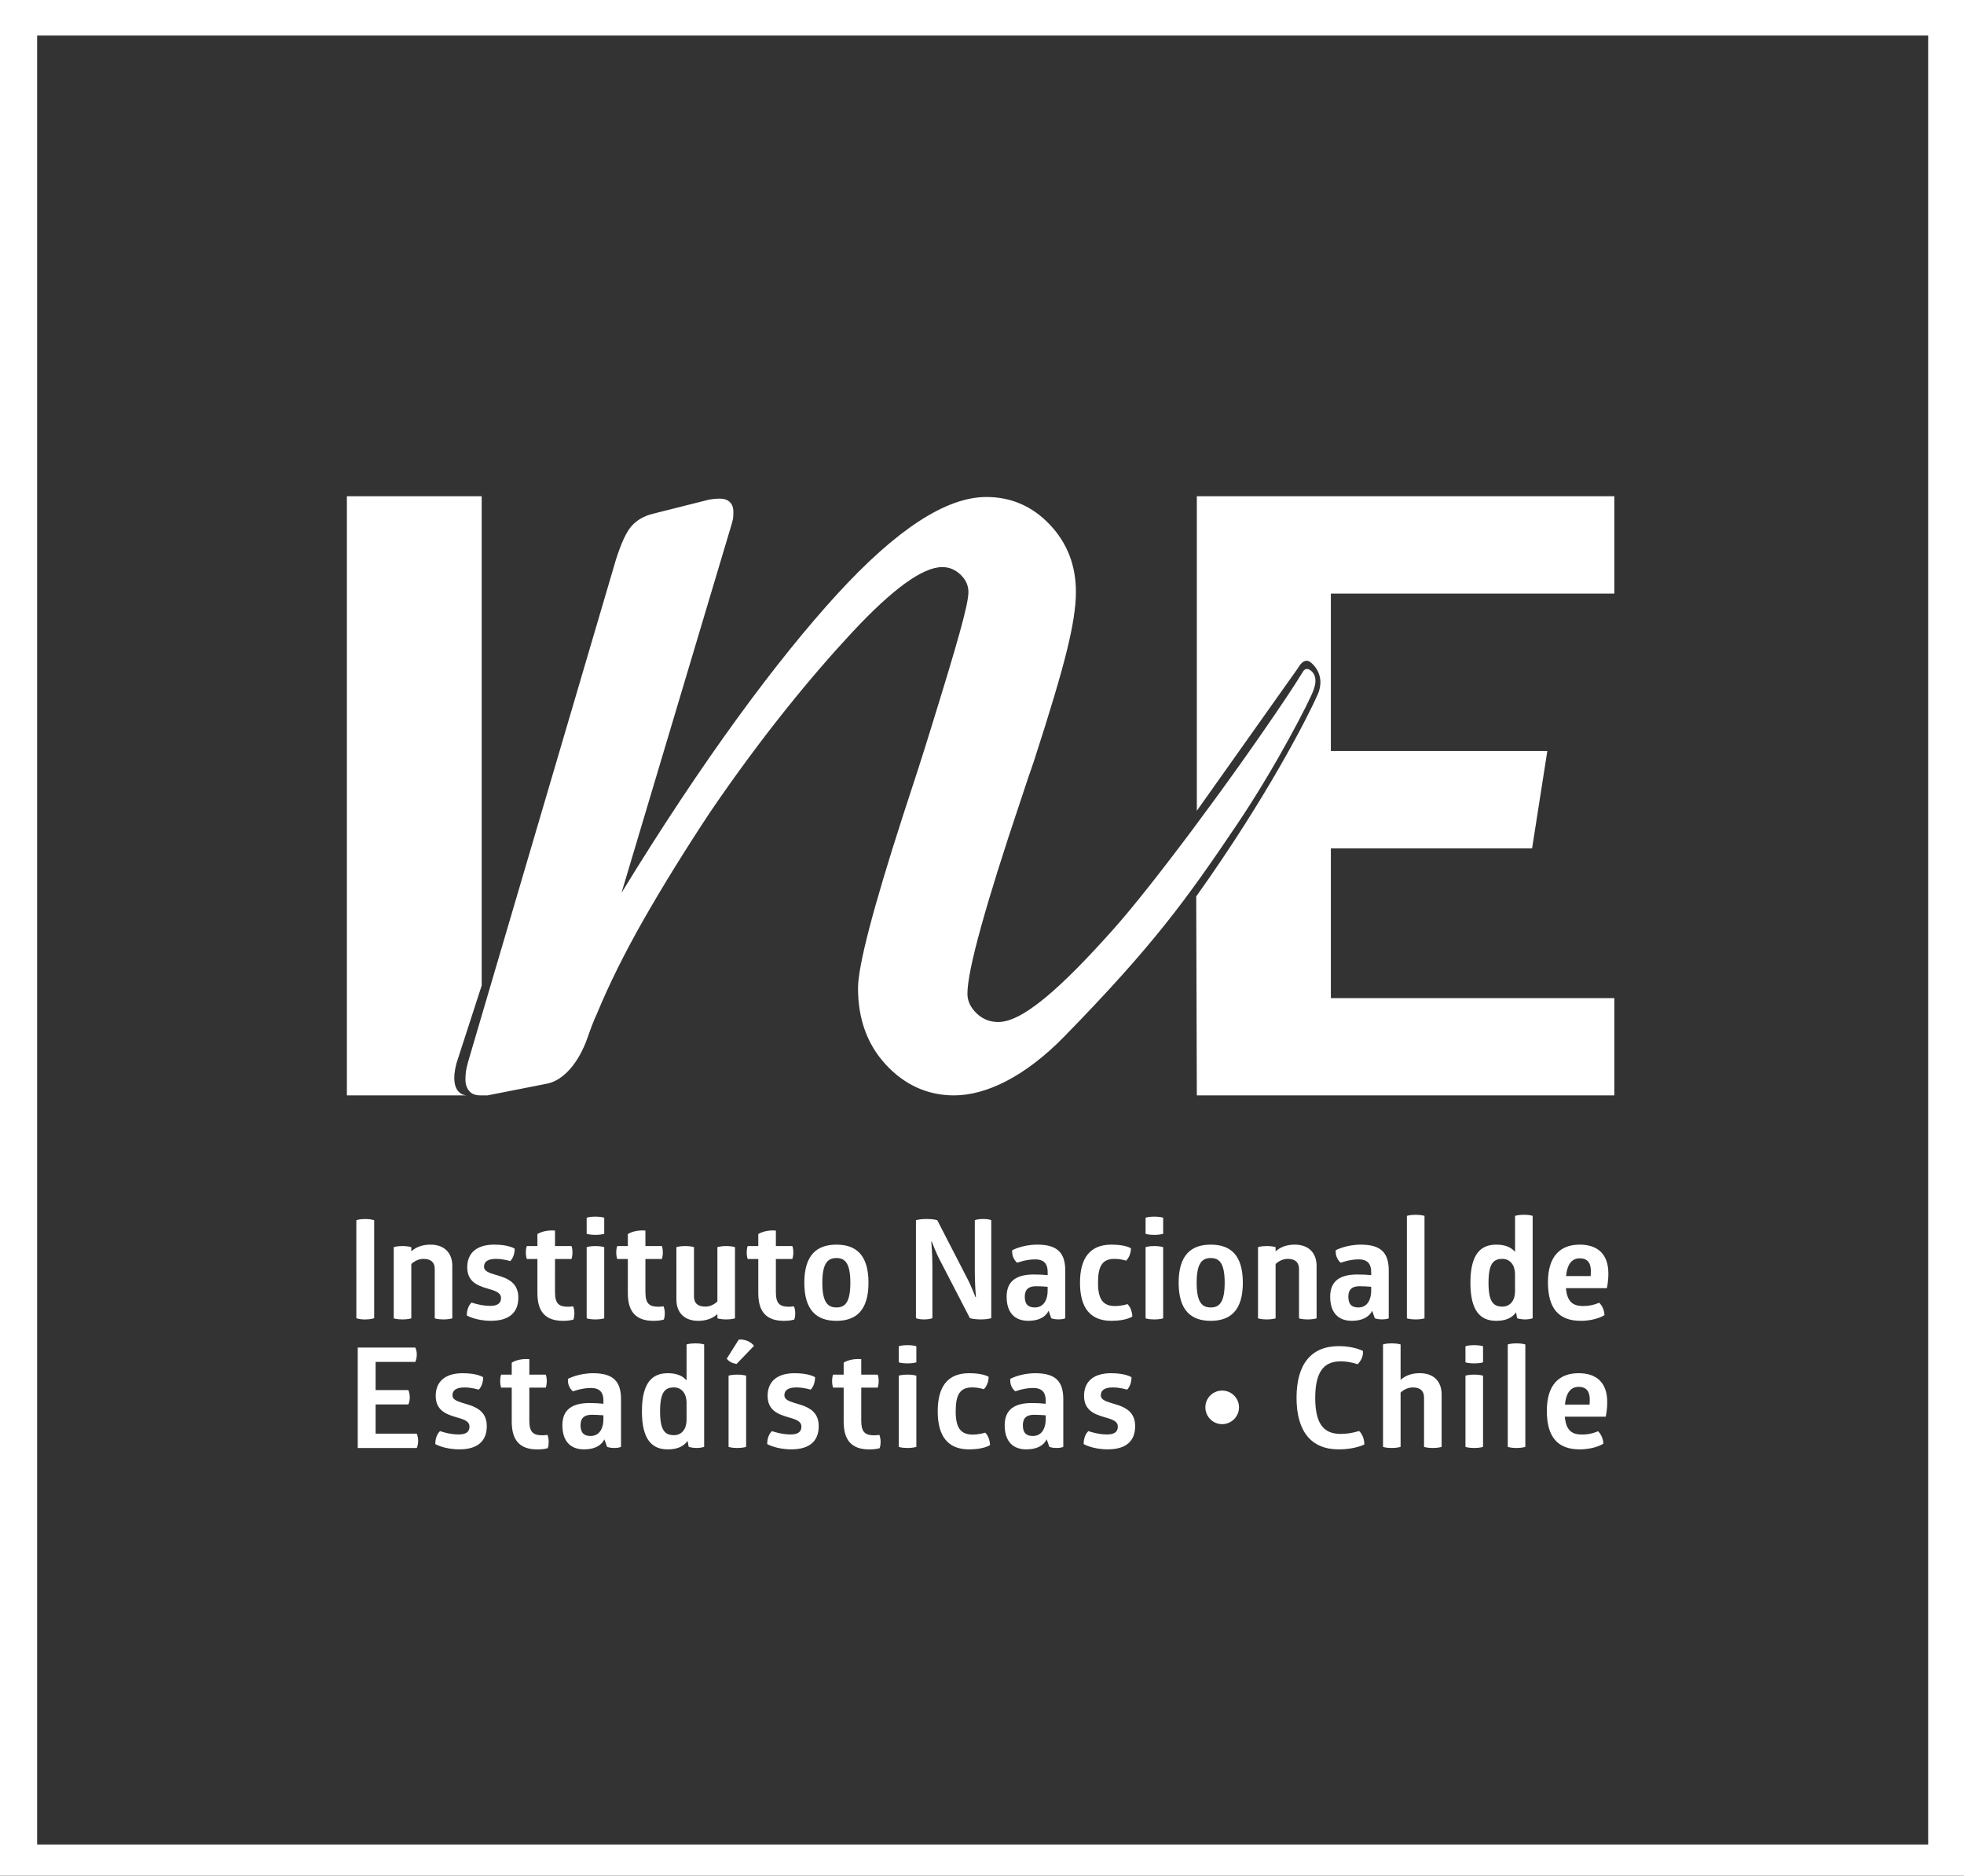<?xml version="1.0" encoding="utf-8"?>
<!-- Generator: Adobe Illustrator 16.0.0, SVG Export Plug-In . SVG Version: 6.00 Build 0)  -->
<!DOCTYPE svg PUBLIC "-//W3C//DTD SVG 1.1//EN" "http://www.w3.org/Graphics/SVG/1.1/DTD/svg11.dtd">
<svg version="1.1" id="Capa_1" xmlns="http://www.w3.org/2000/svg" xmlns:xlink="http://www.w3.org/1999/xlink" x="0px" y="0px" width="200px" height="191px" viewBox="0 0 200 191" enable-background="new 0 0 200 191" xml:space="preserve">
  <rect x="0" y="0" width="200" height="191" fill="#333333" stroke="none"/>
  <g>
    <path fill="none" d="M0,0v191.449h200.133V0H0z" />
    <g>
      <path fill="#FFFFFF" d="M3.782,3.621h192.569v184.214H3.782V3.621z M196.352,0H3.782H0v3.621V187.83v3.619h3.782h192.569h3.78
			v-3.619V3.621V0H196.352z" />
      <g>
        <path fill="#FFFFFF" d="M47.793,107.704l14.931-50.72c0.542-1.7,1.07-2.85,1.614-3.441c0.542-0.6,1.265-1.008,2.18-1.232
				l5.737-1.445c0.055,0,0.173-0.013,0.362-0.045c0.193-0.025,0.417-0.042,0.687-0.042c0.436,0,0.768,0.114,1.01,0.341
				c0.244,0.229,0.369,0.566,0.369,1.02c0,0.283-0.014,0.514-0.037,0.682c-0.037,0.168-0.076,0.336-0.125,0.507L63.29,90.919
				c8.341-13.631,15.878-23.76,21.931-30.382c6.055-6.617,11.12-9.926,15.216-9.926c2.53,0,4.682,0.934,6.456,2.8
				c1.779,1.867,2.672,4.159,2.672,6.874c0,1.528-0.314,3.536-0.937,6.025c-0.61,2.49-1.729,6.227-3.342,11.203
				c-0.32,0.906-0.754,2.178-1.291,3.818c-3.653,10.867-5.479,17.483-5.479,19.858c0,0.733,0.309,1.399,0.926,1.996
				c0.618,0.595,1.357,0.891,2.216,0.891c2.418,0,6.258-3.295,11.85-9.593c3.74-4.203,11.639-14.738,17.379-23.299
				c0.773-1.15,1.182-1.797,1.813-2.812c0.352-0.575,0.972-0.026,1.138,0.36c0.182,0.406,0.145,0.878-0.059,1.486
				c-0.321,0.993-3.785,7.76-7.787,13.703c-5.143,7.639-8.563,12.372-17.613,21.631c-4.05,4.146-8.009,5.994-11.229,5.994
				c-2.797,0-5.139-1.153-6.993-3.188c-1.853-2.033-2.782-4.614-2.782-7.729c0-2.261,1.525-8.119,4.578-17.574
				c1.177-3.568,2.085-6.4,2.729-8.497c1.439-4.638,2.461-8.017,3.047-10.145c0.593-2.124,0.888-3.491,0.888-4.115
				c0-0.681-0.268-1.276-0.812-1.788c-0.535-0.507-1.15-0.762-1.852-0.762c-1.988,0-5.038,2.209-9.156,6.623
				c-4.112,4.414-9.165,10.526-14.486,18.336c-2.583,3.908-4.842,7.561-6.776,10.953c-1.934,3.396-3.52,6.595-4.758,9.593
				c-0.272,0.568-0.59,1.388-0.963,2.464c-0.862,2.438-2.381,4.293-4.103,4.635l-6.062,1.193h-0.726
				c-0.486,0-0.848-0.128-1.088-0.387c-0.244-0.249-0.438-0.67-0.438-1.184c0-0.568,0.053-0.94,0.125-1.26
				C47.59,108.408,47.687,108.046,47.793,107.704" />
        <path fill="#FFFFFF" d="M49.052,100.359V50.533H35.324v61.014h12.229c0,0-1.92,0.061-1.079-3.24L49.052,100.359z" />
        <path fill="#FFFFFF" d="M121.877,111.548h42.514v-9.907h-28.865v-15.25h20.492l1.551-9.914h-22.043v-16.03h28.865v-9.912h-42.514
				v32.029l10.33-14.574c0,0,0.533-1.074,1.232-0.565c0,0,1.688,1.19,0.732,3.334c-0.951,2.147-5.087,10.337-12.355,20.527
				L121.877,111.548z" />
        <path fill="#FFFFFF" d="M36.287,124.26c0,0,0.295-0.125,0.895-0.125c0.611,0,0.922,0.125,0.922,0.125v9.975
				c0,0-0.325,0.131-0.908,0.131c-0.654,0-0.908-0.131-0.908-0.131L36.287,124.26L36.287,124.26z" />
        <path fill="#FFFFFF" d="M46.06,134.25c0,0-0.312,0.113-0.892,0.113c-0.627,0-0.897-0.113-0.897-0.113v-5.031
				c0-0.607-0.327-1.023-1.136-1.023c-0.468,0-0.909,0.201-1.25,0.525v5.529c0,0-0.313,0.113-0.894,0.113
				c-0.627,0-0.897-0.113-0.897-0.113v-7.246c0,0,0.27-0.115,0.897-0.115c0.581,0,0.894,0.115,0.894,0.115v0.426
				c0.493-0.453,1.164-0.684,1.945-0.684c1.463,0,2.229,0.882,2.229,2.16L46.06,134.25L46.06,134.25z" />
        <path fill="#FFFFFF" d="M50.324,126.746c1.521,0,2.088,0.412,2.088,0.412c0,0.455-0.141,0.966-0.457,1.267
				c0,0-0.664-0.228-1.447-0.228c-0.825,0-1.219,0.281-1.219,0.795c0,0.611,0.908,0.708,1.802,1.021
				c0.853,0.301,1.692,0.797,1.692,2.133c0,1.506-0.927,2.356-2.787,2.356c-1.548,0-2.459-0.542-2.459-0.542
				c0-0.523,0.157-1.008,0.486-1.318c0,0,0.924,0.34,1.89,0.34c0.765,0,1.106-0.27,1.106-0.793c0-0.61-0.696-0.77-1.464-0.996
				c-0.936-0.284-1.975-0.684-1.975-2.145C47.581,127.668,48.463,126.746,50.324,126.746" />
        <path fill="#FFFFFF" d="M56.517,131.591c0,1.21,0.443,1.479,1.351,1.479c0.229,0,0.499-0.045,0.499-0.045
				s0.126,0.313,0.126,0.711c0,0.384-0.099,0.642-0.099,0.642c-0.341,0.099-0.724,0.128-1.049,0.128
				c-1.821,0-2.618-0.951-2.618-2.826v-3.47h-1.079c0,0-0.099-0.256-0.099-0.653c0-0.438,0.099-0.668,0.099-0.668h1.079v-1.221
				c0.47-0.283,1.136-0.413,1.791-0.355v1.576h1.678c0,0,0.102,0.242,0.102,0.654c0,0.383-0.102,0.667-0.102,0.667h-1.678
				L56.517,131.591L56.517,131.591z" />
        <path fill="#FFFFFF" d="M61.532,125.641c0,0-0.313,0.112-0.895,0.112c-0.625,0-0.894-0.112-0.894-0.112v-1.636
				c0,0,0.27-0.112,0.894-0.112c0.581,0,0.895,0.112,0.895,0.112V125.641z M61.532,134.25c0,0-0.313,0.113-0.895,0.113
				c-0.625,0-0.894-0.113-0.894-0.113v-7.246c0,0,0.27-0.115,0.894-0.115c0.581,0,0.895,0.115,0.895,0.115V134.25z" />
        <path fill="#FFFFFF" d="M65.725,131.591c0,1.21,0.442,1.479,1.349,1.479c0.23,0,0.5-0.045,0.5-0.045s0.126,0.313,0.126,0.711
				c0,0.384-0.101,0.642-0.101,0.642c-0.339,0.099-0.724,0.128-1.049,0.128c-1.821,0-2.616-0.951-2.616-2.826v-3.47h-1.079
				c0,0-0.101-0.256-0.101-0.653c0-0.438,0.101-0.668,0.101-0.668h1.079v-1.221c0.468-0.283,1.136-0.413,1.791-0.355v1.576h1.678
				c0,0,0.097,0.242,0.097,0.654c0,0.383-0.097,0.667-0.097,0.667h-1.678V131.591L65.725,131.591z" />
        <path fill="#FFFFFF" d="M68.88,127.004c0,0,0.313-0.115,0.895-0.115c0.625,0,0.896,0.115,0.896,0.115v5.03
				c0,0.608,0.325,1.022,1.136,1.022c0.466,0,0.906-0.188,1.248-0.529v-5.523c0,0,0.313-0.115,0.894-0.115
				c0.627,0,0.897,0.115,0.897,0.115v7.246c0,0-0.27,0.113-0.897,0.113c-0.581,0-0.894-0.113-0.894-0.113v-0.43
				c-0.498,0.457-1.18,0.686-1.945,0.686c-1.461,0-2.229-0.881-2.229-2.162L68.88,127.004L68.88,127.004z" />
        <path fill="#FFFFFF" d="M79.01,131.591c0,1.21,0.438,1.479,1.349,1.479c0.229,0,0.495-0.045,0.495-0.045s0.13,0.313,0.13,0.711
				c0,0.384-0.102,0.642-0.102,0.642c-0.342,0.099-0.725,0.128-1.049,0.128c-1.821,0-2.614-0.951-2.614-2.826v-3.47h-1.081
				c0,0-0.099-0.256-0.099-0.653c0-0.438,0.099-0.668,0.099-0.668h1.081v-1.221c0.468-0.283,1.134-0.413,1.791-0.355v1.576h1.675
				c0,0,0.103,0.242,0.103,0.654c0,0.383-0.103,0.667-0.103,0.667H79.01V131.591z" />
        <path fill="#FFFFFF" d="M85.175,126.746c2.018,0,3.266,1.068,3.266,3.881s-1.263,3.879-3.266,3.879
				c-2.005,0-3.268-1.066-3.268-3.879S83.17,126.746,85.175,126.746 M85.175,128.111c-0.863,0-1.436,0.498-1.436,2.516
				s0.572,2.516,1.436,2.516c0.865,0,1.418-0.498,1.418-2.516S86.04,128.111,85.175,128.111" />
        <path fill="#FFFFFF" d="M95.814,128.521c-0.54-0.996-0.925-2.086-0.925-2.086h-0.055c0,0,0.115,1.121,0.115,2.6v5.199
				c0,0-0.271,0.129-0.854,0.129c-0.571,0-0.822-0.129-0.822-0.129v-9.977c0,0,0.381-0.125,1.09-0.125
				c0.727,0,1.081,0.125,1.081,0.125l2.928,5.686c0.553,1.022,0.949,2.131,0.949,2.131h0.061c0,0-0.115-1.191-0.115-2.643v-5.174
				c0,0,0.255-0.125,0.852-0.125c0.598,0,0.824,0.125,0.824,0.125v9.977c0,0-0.34,0.129-1.064,0.129
				c-0.709,0-1.109-0.129-1.109-0.129L95.814,128.521z" />
        <path fill="#FFFFFF" d="M105.633,126.746c2.071,0,2.844,0.854,2.844,2.645v4.859c0,0-0.199,0.109-0.697,0.109
				c-0.439,0-0.725-0.109-0.725-0.109l-0.271-0.768c-0.326,0.666-1.052,1.021-2.071,1.021c-1.352,0-2.205-0.795-2.205-2.461
				c0-1.604,1.014-2.256,2.771-2.256c0.5,0,0.998,0.025,1.408,0.066v-0.311c0-0.71-0.254-1.294-1.276-1.294
				c-0.938,0-1.821,0.342-1.821,0.342s-0.227-0.142-0.396-0.526c-0.17-0.383-0.115-0.75-0.115-0.75S104.125,126.746,105.633,126.746
				 M105.506,130.98c-0.727,0-1.15,0.299-1.15,1.063c0,0.813,0.381,1.1,1.021,1.1c0.993,0,1.307-0.926,1.307-1.68v-0.427
				C106.329,131.01,105.916,130.98,105.506,130.98" />
        <path fill="#FFFFFF" d="M111.813,130.627c0,1.689,0.514,2.371,1.722,2.371c0.723,0,1.276-0.197,1.276-0.197
				c0.301,0.271,0.481,0.781,0.498,1.264c0,0-0.613,0.44-2.132,0.44c-2.173,0-3.198-1.35-3.198-3.878
				c0-2.529,1.025-3.881,3.198-3.881c1.462,0,1.991,0.372,1.991,0.372c0,0.467-0.188,0.964-0.498,1.263c0,0-0.482-0.184-1.193-0.184
				C112.255,128.197,111.813,128.936,111.813,130.627" />
        <path fill="#FFFFFF" d="M118.448,125.641c0,0-0.313,0.112-0.897,0.112c-0.624,0-0.894-0.112-0.894-0.112v-1.636
				c0,0,0.27-0.112,0.894-0.112c0.584,0,0.897,0.112,0.897,0.112V125.641z M118.448,134.25c0,0-0.313,0.113-0.897,0.113
				c-0.624,0-0.894-0.113-0.894-0.113v-7.246c0,0,0.27-0.115,0.894-0.115c0.584,0,0.897,0.115,0.897,0.115V134.25z" />
        <path fill="#FFFFFF" d="M123.292,126.746c2.019,0,3.271,1.068,3.271,3.881s-1.265,3.879-3.271,3.879
				c-2.003,0-3.267-1.066-3.267-3.879S121.289,126.746,123.292,126.746 M123.292,128.111c-0.866,0-1.433,0.498-1.433,2.516
				s0.564,2.516,1.433,2.516c0.865,0,1.421-0.498,1.421-2.516S124.157,128.111,123.292,128.111" />
        <path fill="#FFFFFF" d="M134.074,134.25c0,0-0.313,0.113-0.895,0.113c-0.625,0-0.896-0.113-0.896-0.113v-5.031
				c0-0.607-0.325-1.023-1.139-1.023c-0.465,0-0.904,0.201-1.246,0.525v5.529c0,0-0.313,0.113-0.896,0.113
				c-0.627,0-0.896-0.113-0.896-0.113v-7.246c0,0,0.27-0.115,0.896-0.115c0.581,0,0.896,0.115,0.896,0.115v0.426
				c0.498-0.453,1.164-0.684,1.945-0.684c1.461,0,2.229,0.882,2.229,2.16L134.074,134.25L134.074,134.25z" />
        <path fill="#FFFFFF" d="M138.578,126.746c2.076,0,2.842,0.854,2.842,2.645v4.859c0,0-0.197,0.109-0.695,0.109
				c-0.438,0-0.722-0.109-0.722-0.109l-0.272-0.768c-0.323,0.666-1.053,1.021-2.072,1.021c-1.352,0-2.203-0.795-2.203-2.461
				c0-1.604,1.009-2.256,2.771-2.256c0.494,0,0.996,0.025,1.404,0.066v-0.311c0-0.71-0.258-1.294-1.277-1.294
				c-0.938,0-1.815,0.342-1.815,0.342s-0.229-0.142-0.397-0.526c-0.174-0.383-0.115-0.75-0.115-0.75
				S137.076,126.746,138.578,126.746 M138.451,130.98c-0.725,0-1.146,0.299-1.146,1.063c0,0.813,0.379,1.1,1.022,1.1
				c0.991,0,1.304-0.926,1.304-1.68v-0.427C139.275,131.01,138.863,130.98,138.451,130.98" />
        <path fill="#FFFFFF" d="M145.061,134.25c0,0-0.313,0.113-0.896,0.113c-0.629,0-0.896-0.113-0.896-0.113v-10.432
				c0,0,0.268-0.111,0.896-0.111c0.581,0,0.896,0.111,0.896,0.111V134.25z" />
        <path fill="#FFFFFF" d="M155.188,123.705c0.601,0,0.887,0.113,0.887,0.113v10.432c0,0-0.314,0.113-0.758,0.113
				c-0.452,0-0.823-0.113-0.823-0.113l-0.11-0.611c-0.398,0.555-1.025,0.866-2.021,0.866c-1.592,0-2.627-0.979-2.627-3.878
				s1.035-3.881,2.627-3.881c0.91,0,1.507,0.258,1.921,0.738v-3.666C154.279,123.818,154.59,123.705,155.188,123.705 M153,128.197
				c-0.895,0-1.42,0.427-1.42,2.43s0.525,2.428,1.42,2.428c0.795,0,1.279-0.638,1.279-1.531v-1.85
				C154.249,128.809,153.768,128.197,153,128.197" />
        <path fill="#FFFFFF" d="M159.464,131.182c0.127,1.448,0.767,1.816,1.763,1.816c0.951,0,1.623-0.339,1.623-0.339
				c0.295,0.284,0.524,0.766,0.539,1.264c0,0-0.841,0.582-2.416,0.582c-2.317,0-3.341-1.35-3.341-3.921
				c0-2.686,1.277-3.838,3.239-3.838c1.763,0,2.913,0.91,2.913,2.941c0,0.91-0.157,1.494-0.157,1.494H159.464L159.464,131.182z
				 M160.871,128.141c-0.725,0-1.268,0.483-1.393,1.803h2.504c0.01-0.155,0.022-0.312,0.022-0.469
				C162.007,128.736,161.768,128.141,160.871,128.141" />
        <path fill="#FFFFFF" d="M42.296,137.223c0.088,0.215,0.146,0.442,0.146,0.683c0,0.271-0.044,0.544-0.146,0.782h-4.047v2.871
				h3.338c0.085,0.227,0.143,0.469,0.143,0.709c0,0.26-0.044,0.513-0.143,0.752h-3.338v2.973h4.193
				c0.083,0.229,0.141,0.469,0.141,0.709c0,0.257-0.044,0.514-0.141,0.755H36.43v-10.229h5.866V137.223z" />
        <path fill="#FFFFFF" d="M47.113,139.839c1.519,0,2.088,0.411,2.088,0.411c0,0.454-0.141,0.966-0.454,1.266
				c0,0-0.668-0.228-1.45-0.228c-0.825,0-1.222,0.285-1.222,0.794c0,0.611,0.911,0.711,1.805,1.023
				c0.853,0.299,1.69,0.795,1.69,2.131c0,1.506-0.924,2.357-2.784,2.357c-1.549,0-2.459-0.537-2.459-0.537
				c0-0.527,0.156-1.014,0.484-1.322c0,0,0.924,0.342,1.89,0.342c0.767,0,1.108-0.271,1.108-0.797c0-0.61-0.696-0.77-1.466-0.994
				c-0.936-0.284-1.973-0.682-1.973-2.146C44.371,140.762,45.253,139.839,47.113,139.839" />
        <path fill="#FFFFFF" d="M53.903,144.684c0,1.207,0.44,1.479,1.35,1.479c0.226,0,0.499-0.043,0.499-0.043s0.126,0.313,0.126,0.71
				c0,0.386-0.099,0.644-0.099,0.644c-0.341,0.098-0.726,0.127-1.051,0.127c-1.818,0-2.616-0.953-2.616-2.828v-3.467h-1.079
				c0,0-0.099-0.258-0.099-0.654c0-0.439,0.099-0.666,0.099-0.666h1.079v-1.224c0.47-0.284,1.139-0.411,1.791-0.356v1.58h1.676
				c0,0,0.101,0.24,0.101,0.651c0,0.386-0.101,0.669-0.101,0.669h-1.676V144.684z" />
        <path fill="#FFFFFF" d="M60.396,139.84c2.074,0,2.844,0.852,2.844,2.641v4.859c0,0-0.2,0.114-0.698,0.114
				c-0.438,0-0.722-0.114-0.722-0.114l-0.272-0.766c-0.327,0.665-1.051,1.021-2.074,1.021c-1.351,0-2.204-0.796-2.204-2.459
				c0-1.604,1.01-2.26,2.77-2.26c0.499,0,0.996,0.029,1.409,0.074v-0.314c0-0.71-0.256-1.293-1.279-1.293
				c-0.936,0-1.818,0.343-1.818,0.343s-0.229-0.144-0.399-0.524c-0.168-0.386-0.111-0.753-0.111-0.753S58.893,139.84,60.396,139.84
				 M60.271,144.07c-0.729,0-1.153,0.3-1.153,1.064c0,0.811,0.383,1.098,1.021,1.098c0.996,0,1.309-0.926,1.309-1.678v-0.428
				C61.095,144.104,60.68,144.07,60.271,144.07" />
        <path fill="#FFFFFF" d="M70.828,136.799c0.597,0,0.878,0.112,0.878,0.112v10.429c0,0-0.313,0.114-0.754,0.114
				c-0.454,0-0.82-0.114-0.82-0.114l-0.116-0.611c-0.399,0.557-1.023,0.867-2.017,0.867c-1.595,0-2.63-0.979-2.63-3.879
				c0-2.896,1.035-3.878,2.63-3.878c0.908,0,1.503,0.255,1.916,0.736v-3.664C69.915,136.911,70.228,136.799,70.828,136.799
				 M68.638,141.286c-0.894,0-1.421,0.429-1.421,2.431c0,2.004,0.528,2.43,1.421,2.43c0.795,0,1.277-0.641,1.277-1.535v-1.848
				C69.887,141.896,69.406,141.286,68.638,141.286" />
        <path fill="#FFFFFF" d="M75.004,138.9c-0.415-0.07-0.784-0.241-0.996-0.543l1.222-1.941c0.569-0.073,1.293,0.24,1.549,0.637
				L75.004,138.9z M75.981,147.34c0,0-0.312,0.114-0.895,0.114c-0.625,0-0.894-0.114-0.894-0.114v-7.248c0,0,0.27-0.111,0.894-0.111
				c0.583,0,0.895,0.111,0.895,0.111V147.34z" />
        <path fill="#FFFFFF" d="M80.911,139.839c1.521,0,2.09,0.411,2.09,0.411c0,0.454-0.143,0.966-0.455,1.266
				c0,0-0.666-0.228-1.45-0.228c-0.823,0-1.22,0.285-1.22,0.794c0,0.611,0.911,0.711,1.805,1.023
				c0.851,0.299,1.692,0.795,1.692,2.131c0,1.506-0.927,2.357-2.786,2.357c-1.549,0-2.46-0.537-2.46-0.537
				c0-0.527,0.157-1.014,0.483-1.322c0,0,0.925,0.342,1.891,0.342c0.768,0,1.108-0.271,1.108-0.797c0-0.61-0.698-0.77-1.464-0.994
				c-0.936-0.284-1.977-0.682-1.977-2.146C78.168,140.762,79.054,139.839,80.911,139.839" />
        <path fill="#FFFFFF" d="M87.704,144.684c0,1.207,0.439,1.479,1.35,1.479c0.227,0,0.498-0.043,0.498-0.043s0.125,0.313,0.125,0.71
				c0,0.386-0.1,0.644-0.1,0.644c-0.339,0.098-0.721,0.127-1.049,0.127c-1.82,0-2.615-0.953-2.615-2.828v-3.467h-1.078
				c0,0-0.1-0.258-0.1-0.654c0-0.439,0.1-0.666,0.1-0.666h1.078v-1.224c0.467-0.284,1.136-0.411,1.791-0.356v1.58h1.678
				c0,0,0.097,0.24,0.097,0.651c0,0.386-0.097,0.669-0.097,0.669h-1.678V144.684z" />
        <path fill="#FFFFFF" d="M93.315,138.73c0,0-0.313,0.109-0.894,0.109c-0.628,0-0.897-0.109-0.897-0.109v-1.633
				c0,0,0.27-0.117,0.897-0.117c0.581,0,0.894,0.117,0.894,0.117V138.73z M93.315,147.34c0,0-0.313,0.114-0.894,0.114
				c-0.628,0-0.897-0.114-0.897-0.114v-7.248c0,0,0.27-0.111,0.897-0.111c0.581,0,0.894,0.111,0.894,0.111V147.34z" />
        <path fill="#FFFFFF" d="M97.321,143.717c0,1.69,0.515,2.371,1.72,2.371c0.724,0,1.281-0.197,1.281-0.197
				c0.298,0.271,0.481,0.779,0.497,1.267c0,0-0.609,0.438-2.132,0.438c-2.173,0-3.196-1.351-3.196-3.879
				c0-2.529,1.023-3.878,3.196-3.878c1.464,0,1.989,0.368,1.989,0.368c0,0.47-0.184,0.966-0.497,1.266c0,0-0.484-0.187-1.194-0.187
				C97.762,141.286,97.321,142.025,97.321,143.717" />
        <path fill="#FFFFFF" d="M105.434,139.84c2.075,0,2.844,0.852,2.844,2.641v4.859c0,0-0.196,0.114-0.695,0.114
				c-0.438,0-0.725-0.114-0.725-0.114l-0.271-0.766c-0.323,0.665-1.051,1.021-2.073,1.021c-1.35,0-2.203-0.796-2.203-2.459
				c0-1.604,1.01-2.26,2.773-2.26c0.497,0,0.994,0.029,1.402,0.074v-0.314c0-0.71-0.256-1.293-1.278-1.293
				c-0.937,0-1.813,0.343-1.813,0.343s-0.229-0.144-0.401-0.524c-0.168-0.386-0.11-0.753-0.11-0.753S103.928,139.84,105.434,139.84
				 M105.309,144.07c-0.727,0-1.149,0.3-1.149,1.064c0,0.811,0.381,1.098,1.022,1.098c0.99,0,1.305-0.926,1.305-1.678v-0.428
				C106.131,144.104,105.718,144.07,105.309,144.07" />
        <path fill="#FFFFFF" d="M113.137,139.839c1.518,0,2.088,0.411,2.088,0.411c0,0.454-0.142,0.966-0.455,1.266
				c0,0-0.668-0.228-1.449-0.228c-0.822,0-1.223,0.285-1.223,0.794c0,0.611,0.911,0.711,1.81,1.023
				c0.85,0.299,1.688,0.795,1.688,2.131c0,1.506-0.926,2.357-2.787,2.357c-1.547,0-2.457-0.537-2.457-0.537
				c0-0.527,0.155-1.014,0.483-1.322c0,0,0.922,0.342,1.888,0.342c0.77,0,1.108-0.271,1.108-0.797c0-0.61-0.694-0.77-1.466-0.994
				c-0.938-0.284-1.973-0.682-1.973-2.146C110.393,140.762,111.275,139.839,113.137,139.839" />
        <path fill="#FFFFFF" d="M136.335,137.082c1.577,0,2.458,0.496,2.458,0.496c0.043,0.583-0.213,0.994-0.54,1.352
				c0,0-0.81-0.299-1.717-0.299c-1.509,0-2.603,0.779-2.603,3.725c0,2.94,1.094,3.664,2.603,3.664c1.021,0,1.86-0.299,1.86-0.299
				c0.354,0.326,0.539,0.853,0.539,1.377c0,0-0.953,0.498-2.603,0.498c-2.813,0-4.302-1.832-4.302-5.258
				C132.033,138.914,133.521,137.082,136.335,137.082" />
        <path fill="#FFFFFF" d="M146.807,147.34c0,0-0.313,0.114-0.896,0.114c-0.624,0-0.896-0.114-0.896-0.114v-5.031
				c0-0.607-0.328-1.021-1.136-1.021c-0.469,0-0.909,0.198-1.252,0.526v5.525c0,0-0.312,0.114-0.892,0.114
				c-0.631,0-0.897-0.114-0.897-0.114v-10.428c0,0,0.269-0.113,0.897-0.113c0.58,0,0.892,0.113,0.892,0.113v3.607
				c0.497-0.455,1.166-0.682,1.947-0.682c1.464,0,2.231,0.878,2.231,2.158V147.34L146.807,147.34z" />
        <path fill="#FFFFFF" d="M151.023,138.73c0,0-0.313,0.109-0.895,0.109c-0.626,0-0.896-0.109-0.896-0.109v-1.633
				c0,0,0.271-0.117,0.896-0.117c0.58,0,0.895,0.117,0.895,0.117V138.73z M151.023,147.34c0,0-0.313,0.114-0.895,0.114
				c-0.626,0-0.896-0.114-0.896-0.114v-7.248c0,0,0.271-0.111,0.896-0.111c0.58,0,0.895,0.111,0.895,0.111V147.34z" />
        <path fill="#FFFFFF" d="M155.329,147.34c0,0-0.313,0.114-0.894,0.114c-0.625,0-0.896-0.114-0.896-0.114v-10.428
				c0,0,0.271-0.113,0.896-0.113c0.58,0,0.894,0.113,0.894,0.113V147.34z" />
        <path fill="#FFFFFF" d="M159.35,144.271c0.129,1.448,0.77,1.815,1.768,1.815c0.947,0,1.617-0.341,1.617-0.341
				c0.298,0.286,0.526,0.771,0.539,1.268c0,0-0.84,0.581-2.416,0.581c-2.315,0-3.338-1.351-3.338-3.922
				c0-2.685,1.276-3.835,3.238-3.835c1.764,0,2.911,0.907,2.911,2.939c0,0.908-0.157,1.49-0.157,1.49h-4.162V144.271z
				 M160.758,141.23c-0.724,0-1.266,0.482-1.393,1.805h2.503c0.012-0.158,0.024-0.314,0.024-0.471
				C161.895,141.825,161.654,141.23,160.758,141.23" />
        <path fill="#FFFFFF" d="M126.172,143.314c0,0.938-0.775,1.713-1.72,1.713c-0.942,0-1.706-0.773-1.706-1.713
				c0-0.943,0.764-1.707,1.706-1.707C125.402,141.607,126.172,142.371,126.172,143.314" />
      </g>
    </g>
  </g>
</svg>